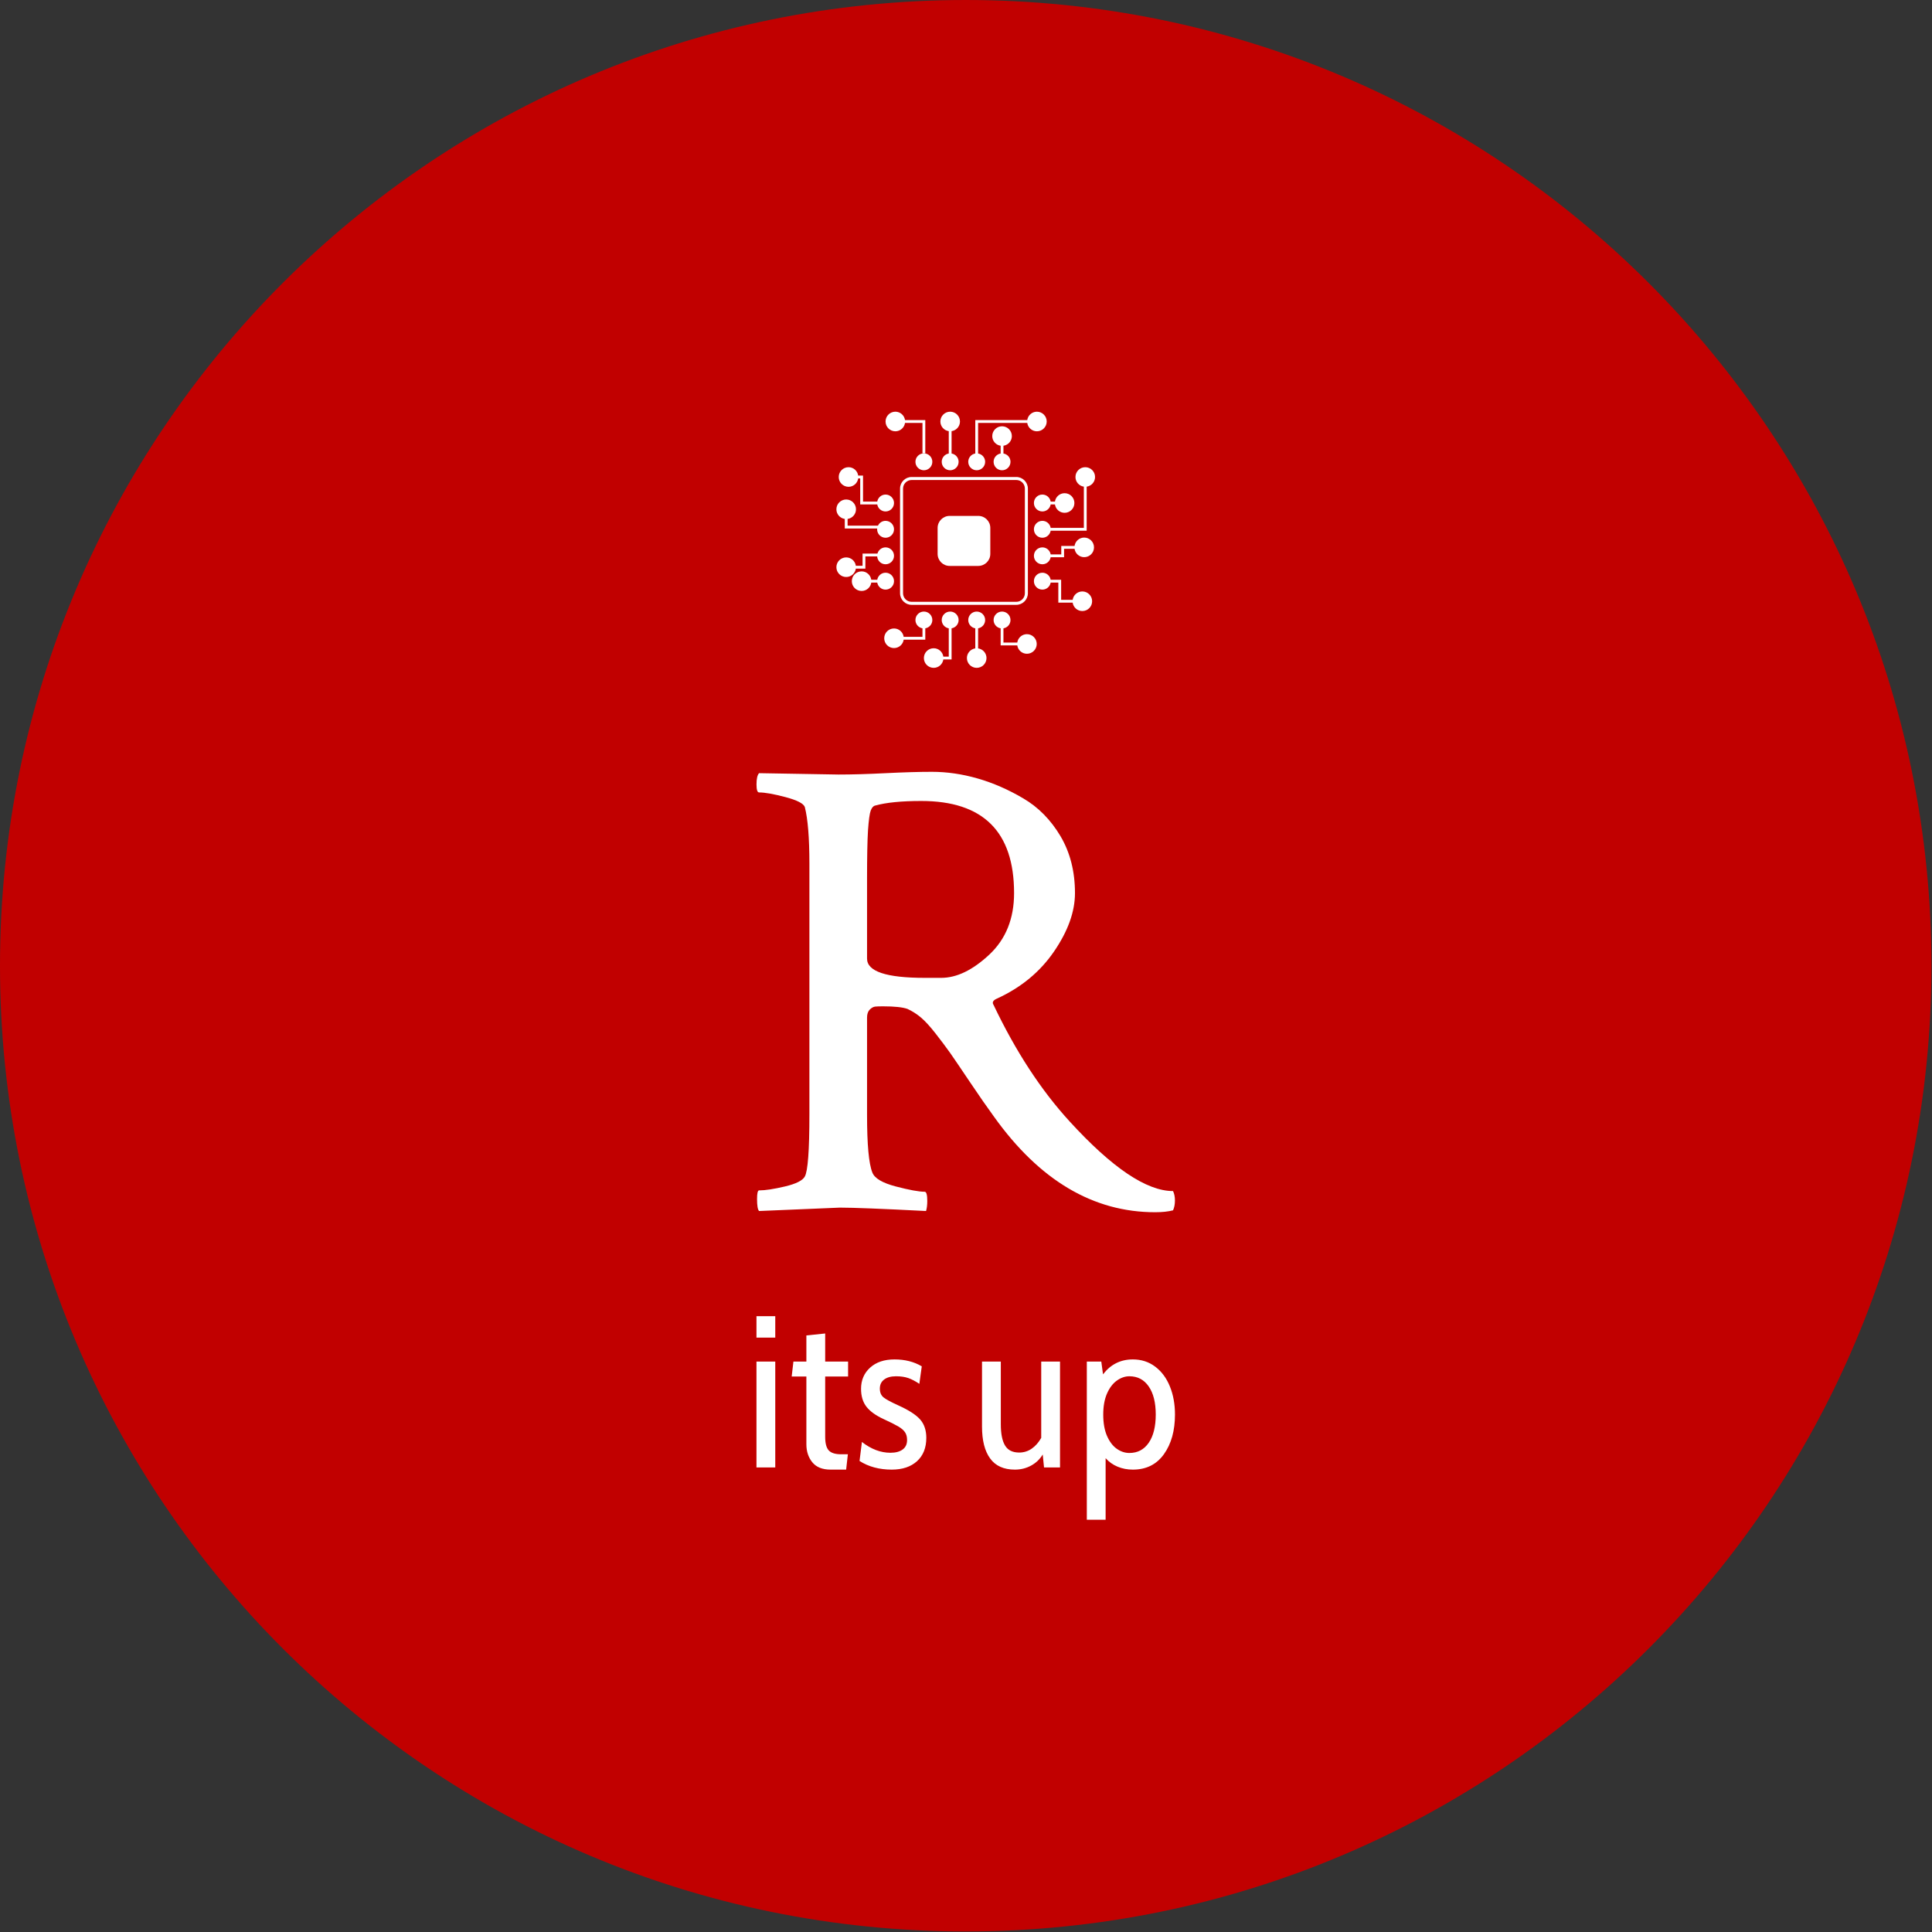 <svg xmlns="http://www.w3.org/2000/svg" version="1.1" xmlns:xlink="http://www.w3.org/1999/xlink" xmlns:svgjs="http://svgjs.dev/svgjs" width="2000" height="2000" viewBox="0 0 2000 2000"><rect x="0" y="0" width="2000" height="2000" fill="#333333" stroke="none"/><g transform="matrix(1,0,0,1,-0.284,-0.284)"><svg viewBox="0 0 334 334" data-background-color="#ffffff" preserveAspectRatio="xMidYMid meet" height="2000" width="2000" xmlns="http://www.w3.org/2000/svg" xmlns:xlink="http://www.w3.org/1999/xlink"><g id="tight-bounds" transform="matrix(1,0,0,1,0.047,0.048)"><svg viewBox="0 0 333.905 333.905" height="333.905" width="333.905"><g><svg></svg></g><g><svg viewBox="0 0 333.905 333.905" height="333.905" width="333.905"><g><path d="M0 166.952c0-92.205 74.747-166.952 166.952-166.952 92.205 0 166.952 74.747 166.953 166.952 0 92.205-74.747 166.952-166.953 166.953-92.205 0-166.952-74.747-166.952-166.953zM166.952 327.038c88.413 0 160.086-71.673 160.086-160.086 0-88.413-71.673-160.086-160.086-160.086-88.413 0-160.086 71.673-160.086 160.086 0 88.413 71.673 160.086 160.086 160.086z" data-fill-palette-color="tertiary" fill="#c10000" stroke="transparent"></path><ellipse rx="160.274" ry="160.274" cx="166.952" cy="166.952" fill="#c10000" stroke="transparent" stroke-width="0" fill-opacity="1" data-fill-palette-color="tertiary"></ellipse></g><g transform="matrix(1,0,0,1,130.773,71.173)"><svg viewBox="0 0 72.359 191.558" height="191.558" width="72.359"><g><svg viewBox="0 0 72.359 191.558" height="191.558" width="72.359"><g><svg viewBox="0 0 180.927 478.975" height="191.558" width="72.359"><g transform="matrix(1,0,0,1,0,155.669)"><svg viewBox="0 0 180.927 323.306" height="323.306" width="180.927"><g id="textblocktransform"><svg viewBox="0 0 180.927 323.306" height="323.306" width="180.927" id="textblock"><g><svg viewBox="0 0 180.927 190.375" height="190.375" width="180.927"><g transform="matrix(1,0,0,1,0,0)"><svg width="180.927" viewBox="1.86 -32.23 30.85 32.47" height="190.375" data-palette-color="#ffffff"><path d="M14.01-30.08L14.01-30.08Q11.82-30.08 10.6-29.74L10.6-29.74Q10.4-29.69 10.28-29.37 10.16-29.05 10.08-27.91 10.01-26.76 10.01-24.37L10.01-24.37 10.01-18.46Q10.01-17.04 14.26-17.04L14.26-17.04 15.48-17.04Q17.19-17.04 19.02-18.75 20.85-20.46 20.85-23.29L20.85-23.29Q20.85-30.08 14.01-30.08ZM14.79-32.23L14.79-32.23Q16.46-32.23 18.16-31.74 19.87-31.25 21.53-30.27 23.19-29.3 24.27-27.49 25.34-25.68 25.34-23.29L25.34-23.29Q25.34-21.24 23.8-18.99 22.27-16.75 19.63-15.53L19.63-15.53Q19.14-15.33 19.34-15.04L19.34-15.04Q21.78-9.91 24.95-6.45L24.95-6.45Q29.64-1.32 32.57-1.32L32.57-1.32Q32.71-1.03 32.71-0.63L32.71-0.63Q32.71-0.2 32.57 0.1L32.57 0.1Q32.03 0.24 31.25 0.24L31.25 0.24Q24.41 0.24 19.38-6.79L19.38-6.79Q18.6-7.86 17.6-9.35 16.6-10.84 16.14-11.5 15.67-12.16 15.06-12.94 14.45-13.72 13.99-14.11 13.53-14.5 12.99-14.75L12.99-14.75Q12.45-14.94 11.18-14.94L11.18-14.94Q10.79-14.94 10.6-14.92 10.4-14.89 10.21-14.7 10.01-14.5 10.01-14.11L10.01-14.11 10.01-6.93Q10.01-3.66 10.4-2.69L10.4-2.69Q10.64-2.05 12.13-1.66 13.62-1.27 14.26-1.27L14.26-1.27Q14.45-1.27 14.45-0.59L14.45-0.59Q14.45-0.15 14.36 0.15L14.36 0.15Q9.47-0.1 8.01-0.1L8.01-0.1 2.05 0.15Q1.9 0 1.9-0.73L1.9-0.73Q1.9-1.37 2.05-1.37L2.05-1.37Q2.73-1.37 3.96-1.66 5.18-1.95 5.42-2.39L5.42-2.39Q5.76-2.98 5.76-6.98L5.76-6.98 5.76-25.44Q5.76-28.32 5.42-29.64L5.42-29.64Q5.27-30.03 3.98-30.37 2.69-30.71 2.05-30.71L2.05-30.71Q1.86-30.71 1.86-31.3L1.86-31.3Q1.86-31.93 2.05-32.13L2.05-32.13 7.91-32.03Q9.38-32.03 11.38-32.13 13.38-32.23 14.79-32.23Z" opacity="1" transform="matrix(1,0,0,1,0,0)" fill="#ffffff" class="wordmark-text-0" data-fill-palette-color="quaternary" id="text-0"></path></svg></g></svg></g><g transform="matrix(1,0,0,1,0,235.317)"><svg viewBox="0 0 180.927 87.988" height="87.988" width="180.927"><g transform="matrix(1,0,0,1,0,0)"><svg width="180.927" viewBox="2.9 -35 96.84 47.1" height="87.988" data-palette-color="#ffffff"><path d="M2.9-30.05L2.9-35 7.25-35 7.25-30.05 2.9-30.05ZM2.9 0L2.9-24.5 7.25-24.5 7.25 0 2.9 0ZM20.05 0.5Q17.2 0.5 15.82-1.2 14.45-2.9 14.45-5.35L14.45-5.35 14.45-21.05 11.05-21.05 11.45-24.5 14.45-24.5 14.45-30.55 18.8-31 18.8-24.5 24.1-24.5 24.1-21.05 18.8-21.05 18.8-7.1Q18.8-4.85 19.62-3.95 20.45-3.05 22.5-3.05L22.5-3.05 24.05-3.05 23.65 0.5 20.05 0.5ZM34.2 0.5Q29.9 0.5 26.75-1.5L26.75-1.5 27.3-5.9Q30.5-3.4 33.9-3.4L33.9-3.4Q35.7-3.4 36.72-4.15 37.75-4.9 37.75-6.35L37.75-6.35Q37.75-7.45 37.27-8.15 36.8-8.85 35.7-9.5 34.59-10.15 32.3-11.2L32.3-11.2Q29.6-12.45 28.35-14.05 27.1-15.65 27.1-18.2L27.1-18.2Q27.1-21.2 29.2-23.1 31.3-25 34.84-25L34.84-25Q38.45-25 41.15-23.4L41.15-23.4 40.59-19.35Q39.25-20.25 38.05-20.68 36.84-21.1 35.2-21.1L35.2-21.1Q33.45-21.1 32.45-20.35 31.45-19.6 31.45-18.25L31.45-18.25Q31.45-16.9 32.32-16.2 33.2-15.5 35.75-14.35L35.75-14.35Q39.3-12.75 40.75-11.13 42.2-9.5 42.2-6.85L42.2-6.85Q42.2-3.4 40.05-1.45 37.9 0.5 34.2 0.5L34.2 0.5ZM68.79-24.5L73.14-24.5 73.14 0 69.44 0 69.14-3Q68.14-1.35 66.44-0.43 64.74 0.5 62.69 0.5L62.69 0.5Q58.84 0.5 56.97-2.08 55.09-4.65 55.09-9.45L55.09-9.45 55.09-24.5 59.44-24.5 59.44-10Q59.44-6.7 60.42-5.08 61.39-3.45 63.69-3.45L63.69-3.45Q65.29-3.45 66.59-4.35 67.89-5.25 68.79-6.85L68.79-6.85 68.79-24.5ZM89.99-25Q92.94-25 95.16-23.33 97.39-21.65 98.56-18.75 99.74-15.85 99.74-12.25L99.74-12.25Q99.74-6.65 97.19-3.08 94.64 0.5 89.99 0.5L89.99 0.5Q88.09 0.5 86.46-0.18 84.84-0.85 83.69-2.15L83.69-2.15 83.69 12.1 79.34 12.1 79.34-24.5 82.69-24.5 83.09-21.55Q85.74-25 89.99-25L89.99-25ZM89.19-3.35Q92.04-3.35 93.66-5.7 95.29-8.05 95.29-12.25L95.29-12.25Q95.29-16.4 93.66-18.75 92.04-21.1 89.19-21.1L89.19-21.1Q87.69-21.1 86.29-20.1 84.89-19.1 84.01-17.1 83.14-15.1 83.14-12.25L83.14-12.25Q83.14-9.3 84.01-7.3 84.89-5.3 86.26-4.33 87.64-3.35 89.19-3.35L89.19-3.35Z" opacity="1" transform="matrix(1,0,0,1,0,0)" fill="#ffffff" class="slogan-text-1" data-fill-palette-color="quaternary" id="text-1"></path></svg></g></svg></g></svg></g></svg></g><g transform="matrix(1,0,0,1,34.557,0)"><svg viewBox="0 0 111.813 110.726" height="110.726" width="111.813"><g><svg xmlns="http://www.w3.org/2000/svg" xmlns:xlink="http://www.w3.org/1999/xlink" version="1.1" x="0" y="0" viewBox="4.084 4.531 91.832 90.939" enable-background="new 0 0 100 100" xml:space="preserve" height="110.726" width="111.813" class="icon-icon-0" data-fill-palette-color="quaternary" id="icon-0"><g fill="#ffffff" data-fill-palette-color="quaternary"><path fill="none" d="M27.751 31.829v37.153c0 1.682 1.367 3.047 3.047 3.047h37.153c1.682 0 3.048-1.365 3.048-3.047V31.829c0-1.68-1.366-3.047-3.048-3.047H30.798C29.118 28.782 27.751 30.149 27.751 31.829zM40.021 45.799c0-2.358 1.912-4.271 4.27-4.271h10.168c2.357 0 4.27 1.912 4.27 4.271v9.215c0 2.358-1.912 4.271-4.27 4.271H44.291c-2.358 0-4.27-1.912-4.27-4.271V45.799z"></path><path d="M26.684 31.829v37.153c0 2.27 1.846 4.115 4.115 4.115h37.153c2.27 0 4.115-1.846 4.115-4.115V31.829c0-2.269-1.846-4.114-4.115-4.114H30.798C28.529 27.715 26.684 29.561 26.684 31.829zM70.999 31.829v37.153c0 1.682-1.366 3.047-3.048 3.047H30.798c-1.681 0-3.047-1.365-3.047-3.047V31.829c0-1.68 1.367-3.047 3.047-3.047h37.153C69.633 28.782 70.999 30.149 70.999 31.829z" fill="#ffffff" data-fill-palette-color="quaternary"></path><path d="M44.291 59.284h10.168c2.357 0 4.27-1.912 4.27-4.271v-9.215c0-2.358-1.912-4.271-4.27-4.271H44.291c-2.358 0-4.27 1.912-4.27 4.271v9.215C40.021 57.372 41.933 59.284 44.291 59.284z" fill="#ffffff" data-fill-palette-color="quaternary"></path><circle cx="35.146" cy="22.323" r="3.0" fill="#ffffff" data-fill-palette-color="quaternary"></circle><path d="M53.896 25.323c1.657 0 3-1.344 3-3 0-1.486-1.082-2.71-2.5-2.95V8.51h17.446c0.244 1.682 1.679 2.979 3.429 2.979 1.921 0 3.479-1.558 3.479-3.479s-1.559-3.479-3.479-3.479c-1.75 0-3.185 1.297-3.429 2.979H53.396v11.863c-1.417 0.239-2.5 1.464-2.5 2.95C50.896 23.979 52.239 25.323 53.896 25.323z" fill="#ffffff" data-fill-palette-color="quaternary"></path><path d="M44.479 75.489c-1.656 0-3 1.344-3 3 0 1.485 1.083 2.71 2.5 2.95V91.49h-1.925c-0.245-1.683-1.679-2.979-3.429-2.979-1.921 0-3.479 1.558-3.479 3.479 0 1.921 1.558 3.479 3.479 3.479 1.75 0 3.184-1.297 3.429-2.979h2.925V81.439c1.418-0.24 2.5-1.465 2.5-2.95C47.479 76.833 46.136 75.489 44.479 75.489z" fill="#ffffff" data-fill-palette-color="quaternary"></path><path d="M74.208 36.947c0 1.656 1.344 3 3 3 1.485 0 2.71-1.083 2.95-2.5h1.518c0.244 1.683 1.678 2.979 3.428 2.979 1.922 0 3.479-1.558 3.479-3.479s-1.558-3.479-3.479-3.479c-1.75 0-3.184 1.296-3.428 2.979h-1.518c-0.24-1.418-1.465-2.5-2.95-2.5C75.552 33.947 74.208 35.29 74.208 36.947z" fill="#ffffff" data-fill-palette-color="quaternary"></path><path d="M24.542 64.697c0-1.656-1.344-3-3-3-1.486 0-2.71 1.083-2.95 2.5h-2.122c-0.244-1.683-1.679-2.979-3.429-2.979-1.921 0-3.479 1.557-3.479 3.479s1.558 3.479 3.479 3.479c1.75 0 3.185-1.296 3.429-2.979h2.122c0.239 1.418 1.464 2.5 2.95 2.5C23.198 67.697 24.542 66.354 24.542 64.697z" fill="#ffffff" data-fill-palette-color="quaternary"></path><path d="M25.021 11.489c1.75 0 3.184-1.297 3.429-2.979h6.196v10.813h0.5 0.5V7.51H28.45c-0.245-1.682-1.679-2.979-3.429-2.979-1.921 0-3.479 1.558-3.479 3.479S23.1 11.489 25.021 11.489z" fill="#ffffff" data-fill-palette-color="quaternary"></path><path d="M43.979 11.439v7.935c-1.417 0.239-2.5 1.464-2.5 2.95 0 1.656 1.344 3 3 3 1.657 0 3-1.344 3-3 0-1.486-1.082-2.71-2.5-2.95v-7.935c1.683-0.245 2.979-1.679 2.979-3.429 0-1.921-1.558-3.479-3.479-3.479S41 6.089 41 8.01C41 9.76 42.296 11.194 43.979 11.439z" fill="#ffffff" data-fill-palette-color="quaternary"></path><path d="M66.375 13.188c0-1.921-1.559-3.479-3.479-3.479s-3.479 1.558-3.479 3.479c0 1.75 1.297 3.184 2.979 3.429v2.757c-1.417 0.239-2.5 1.464-2.5 2.95 0 1.656 1.344 3 3 3 1.657 0 3-1.344 3-3 0-1.486-1.082-2.71-2.5-2.95v-2.757C65.078 16.372 66.375 14.938 66.375 13.188z" fill="#ffffff" data-fill-palette-color="quaternary"></path><path d="M91.938 31.144V45.78H80.158c-0.24-1.417-1.465-2.5-2.95-2.5-1.656 0-3 1.344-3 3 0 1.657 1.344 3 3 3 1.485 0 2.71-1.082 2.95-2.5h12.779V31.144c1.682-0.244 2.979-1.679 2.979-3.429 0-1.921-1.558-3.479-3.479-3.479-1.922 0-3.479 1.558-3.479 3.479C88.958 29.465 90.255 30.899 91.938 31.144z" fill="#ffffff" data-fill-palette-color="quaternary"></path><path d="M92.063 49.219c-1.75 0-3.185 1.296-3.43 2.979h-4.717v3h-3.758c-0.24-1.417-1.465-2.5-2.95-2.5-1.656 0-3 1.344-3 3 0 1.657 1.344 3 3 3 1.485 0 2.71-1.082 2.95-2.5h4.758v-3h3.717c0.245 1.683 1.68 2.979 3.43 2.979 1.921 0 3.479-1.557 3.479-3.479S93.983 49.219 92.063 49.219z" fill="#ffffff" data-fill-palette-color="quaternary"></path><path d="M54.396 88.561v-7.121c1.418-0.24 2.5-1.465 2.5-2.95 0-1.656-1.343-3-3-3-1.656 0-3 1.344-3 3 0 1.485 1.083 2.71 2.5 2.95v7.121c-1.683 0.245-2.979 1.68-2.979 3.43 0 1.921 1.558 3.479 3.479 3.479s3.479-1.558 3.479-3.479C57.375 90.24 56.078 88.806 54.396 88.561z" fill="#ffffff" data-fill-palette-color="quaternary"></path><path d="M71.729 83.511c-1.75 0-3.184 1.297-3.428 2.979h-4.905v-5.051c1.418-0.24 2.5-1.465 2.5-2.95 0-1.656-1.343-3-3-3-1.656 0-3 1.344-3 3 0 1.485 1.083 2.71 2.5 2.95v6.051h5.905c0.244 1.682 1.678 2.979 3.428 2.979 1.922 0 3.479-1.558 3.479-3.479C75.208 85.068 73.65 83.511 71.729 83.511z" fill="#ffffff" data-fill-palette-color="quaternary"></path><path d="M91.396 68.344c-1.75 0-3.185 1.297-3.429 2.979h-4.092v-7.126h-3.717c-0.24-1.417-1.465-2.5-2.95-2.5-1.656 0-3 1.344-3 3 0 1.657 1.344 3 3 3 1.485 0 2.71-1.082 2.95-2.5h2.717v7.126h5.092c0.244 1.683 1.679 2.979 3.429 2.979 1.921 0 3.479-1.559 3.479-3.479S93.316 68.344 91.396 68.344z" fill="#ffffff" data-fill-palette-color="quaternary"></path><path d="M8.396 31.194c1.75 0 3.185-1.296 3.429-2.979h0.717v9.232h6.05c0.239 1.417 1.464 2.5 2.95 2.5 1.656 0 3-1.344 3-3 0-1.657-1.344-3-3-3-1.486 0-2.71 1.082-2.95 2.5h-5.05v-9.232h-1.717c-0.244-1.683-1.679-2.979-3.429-2.979-1.921 0-3.479 1.558-3.479 3.479S6.475 31.194 8.396 31.194z" fill="#ffffff" data-fill-palette-color="quaternary"></path><path d="M7.063 42.606v3.383h11.508c-0.009 0.097-0.029 0.191-0.029 0.291 0 1.657 1.343 3 3 3 1.656 0 3-1.343 3-3 0-1.656-1.344-3-3-3-1.193 0-2.214 0.701-2.697 1.709H8.063v-2.383c1.682-0.245 2.979-1.679 2.979-3.429 0-1.921-1.558-3.479-3.479-3.479s-3.479 1.558-3.479 3.479C4.084 40.927 5.381 42.361 7.063 42.606z" fill="#ffffff" data-fill-palette-color="quaternary"></path><path d="M10.992 60.239h3.383v-4.333h4.188c0.109 1.558 1.394 2.791 2.979 2.791 1.656 0 3-1.343 3-3 0-1.656-1.344-3-3-3-1.381 0-2.532 0.939-2.881 2.209h-5.286v4.333h-2.383c-0.245-1.683-1.679-2.979-3.429-2.979-1.921 0-3.479 1.559-3.479 3.479s1.558 3.479 3.479 3.479C9.313 63.219 10.747 61.922 10.992 60.239z" fill="#ffffff" data-fill-palette-color="quaternary"></path><path d="M35.646 81.439c1.417-0.24 2.5-1.465 2.5-2.95 0-1.656-1.344-3-3-3-1.657 0-3 1.344-3 3 0 1.485 1.082 2.71 2.5 2.95v3.029h-6.675c-0.244-1.683-1.679-2.979-3.429-2.979-1.921 0-3.479 1.558-3.479 3.479 0 1.921 1.558 3.479 3.479 3.479 1.75 0 3.185-1.297 3.429-2.979h7.675V81.439z" fill="#ffffff" data-fill-palette-color="quaternary"></path></g></svg></g></svg></g><g></g></svg></g></svg></g></svg></g></svg></g><defs></defs></svg><rect width="333.905" height="333.905" fill="none" stroke="none" visibility="hidden"></rect></g></svg></g></svg>